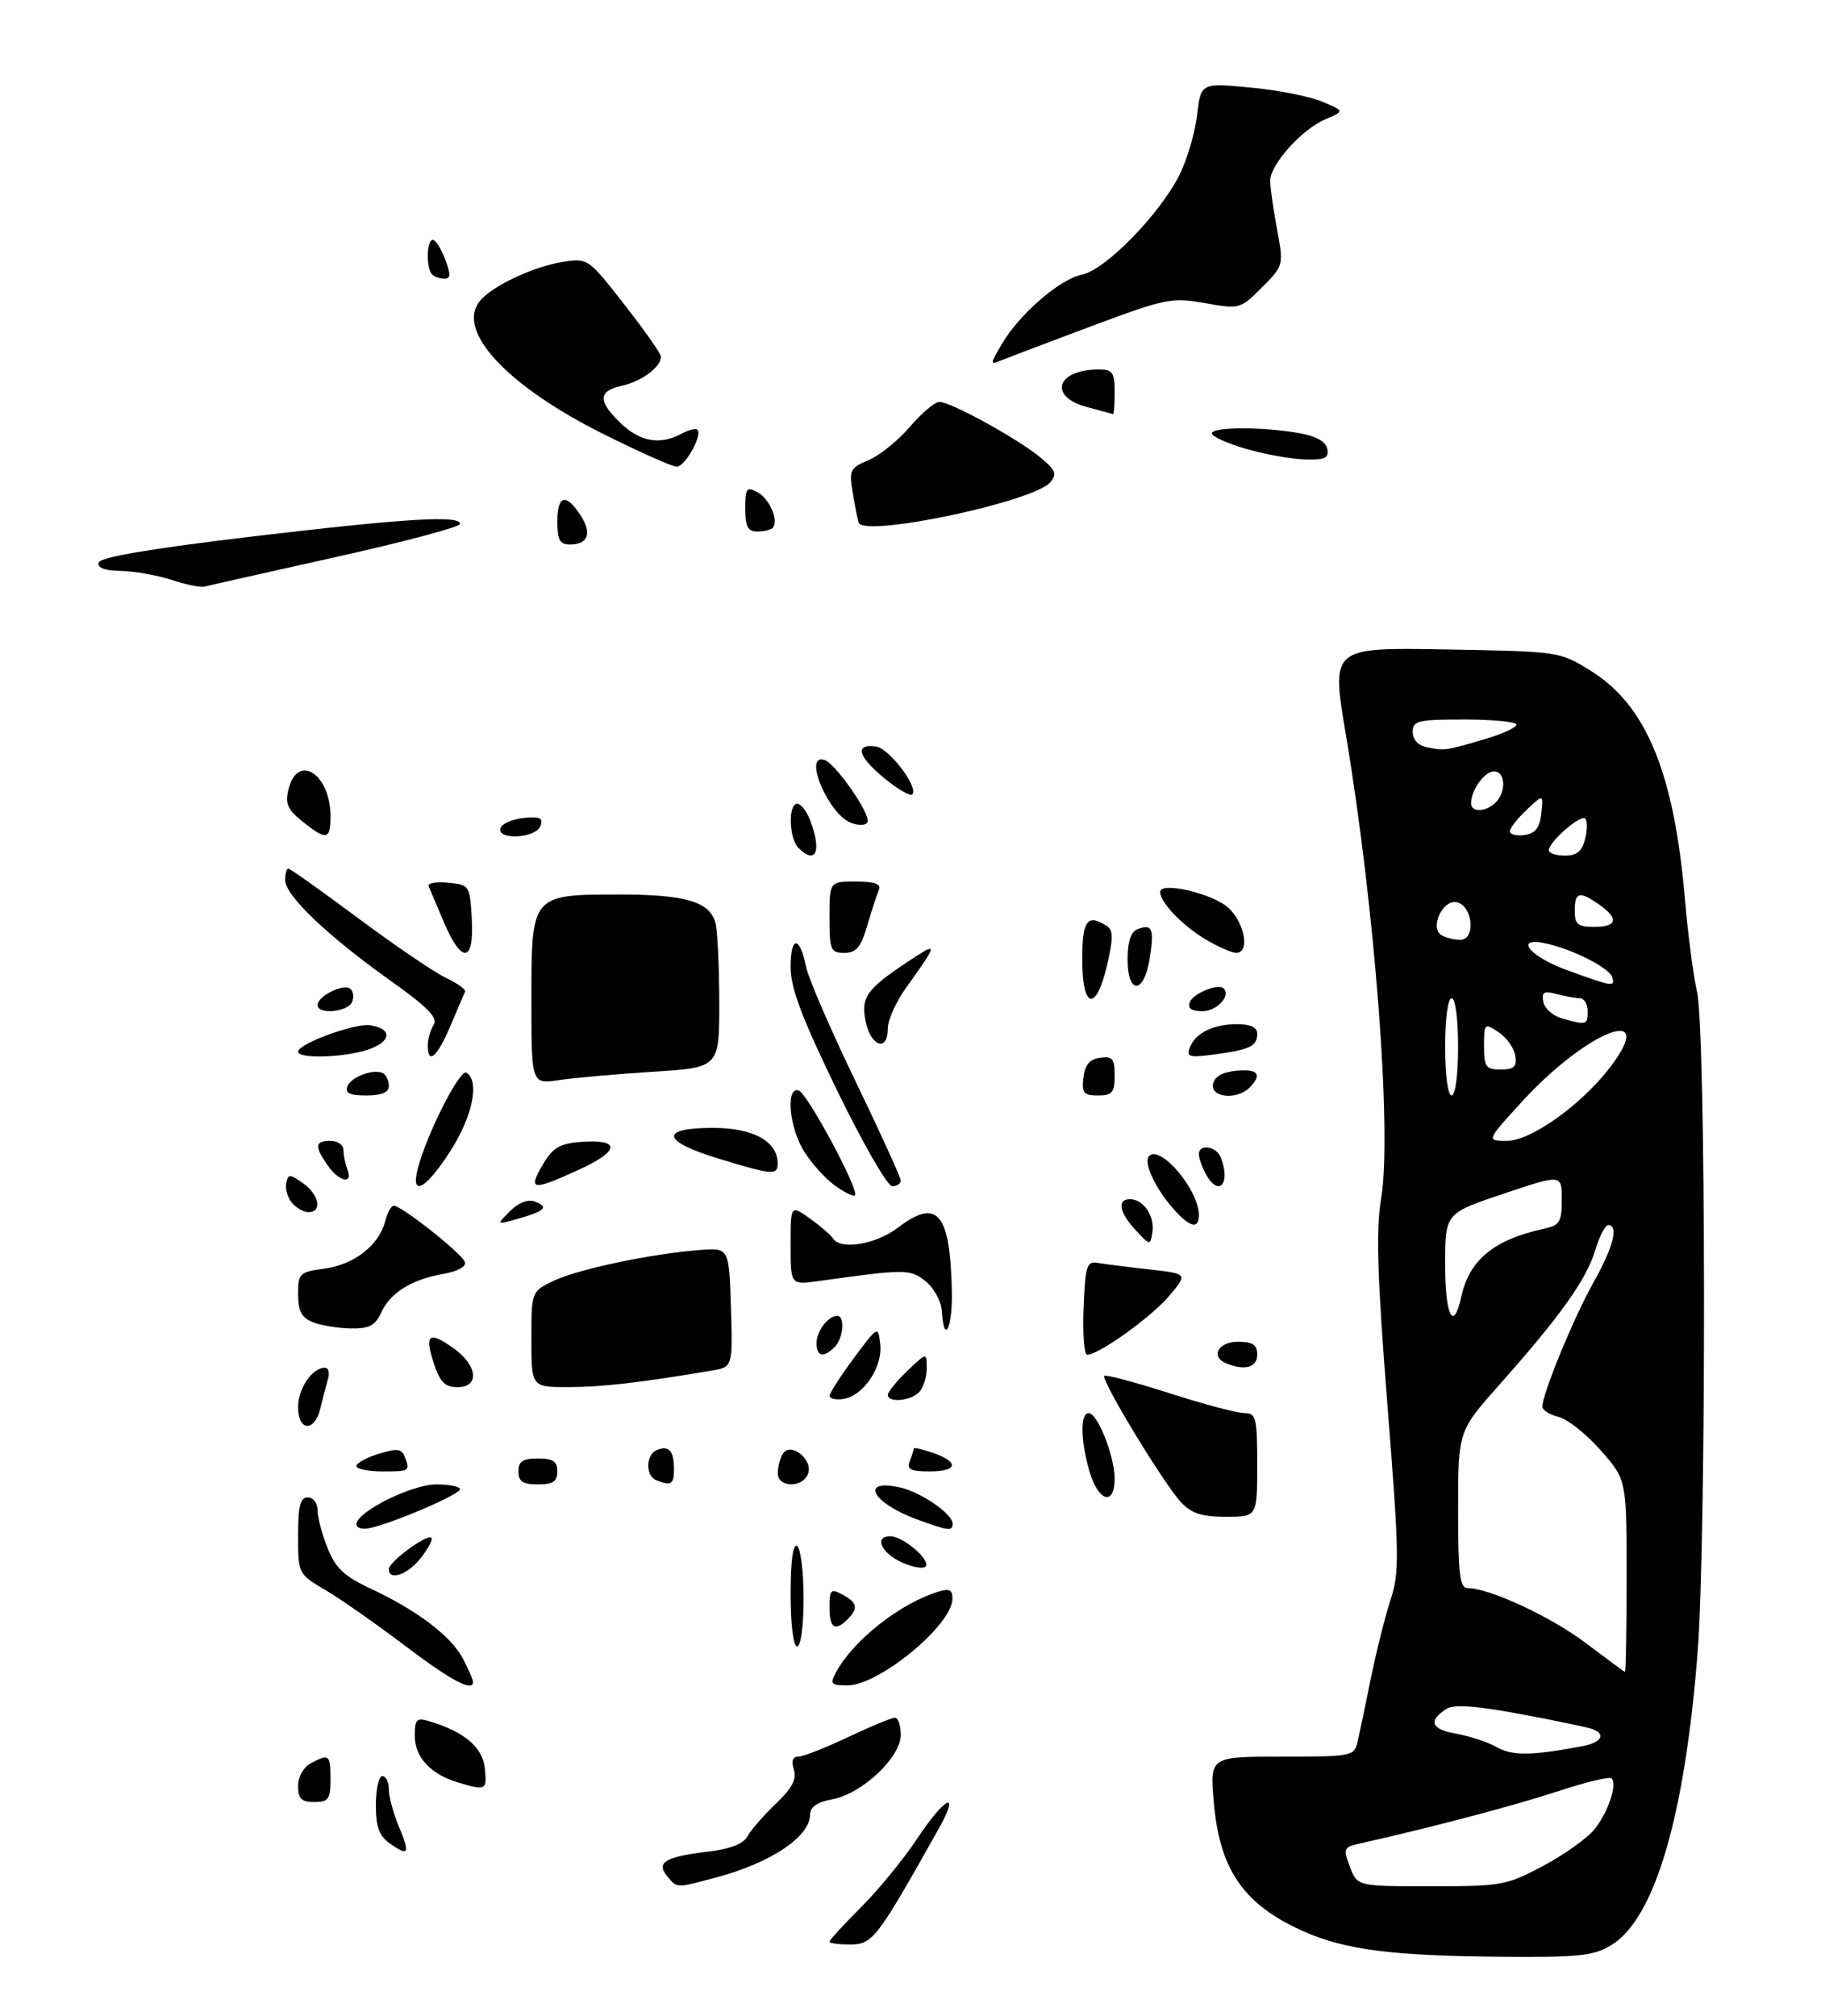 <?xml version="1.0" encoding="UTF-8" standalone="no"?>
<!DOCTYPE svg PUBLIC "-//W3C//DTD SVG 1.1//EN" "http://www.w3.org/Graphics/SVG/1.1/DTD/svg11.dtd" >
<svg xmlns="http://www.w3.org/2000/svg" xmlns:xlink="http://www.w3.org/1999/xlink" version="1.1" viewBox="0 0 281 311">
 <g >
 <path fill="currentColor"
d=" M 248.64 300.08 C 255.33 296.00 259.96 280.33 261.95 255.05 C 263.32 237.58 263.26 159.00 261.87 153.00 C 261.30 150.53 260.47 144.18 260.02 138.90 C 258.36 119.29 254.07 108.83 245.49 103.50 C 240.67 100.50 240.65 100.50 223.04 100.19 C 205.42 99.88 205.42 99.88 207.66 113.19 C 212.16 139.97 214.82 174.71 213.13 184.85 C 212.31 189.82 212.52 196.75 214.09 216.69 C 215.93 239.91 215.97 242.58 214.57 246.83 C 213.73 249.40 212.36 254.88 211.52 259.00 C 210.69 263.12 209.77 267.51 209.48 268.75 C 208.98 270.92 208.55 271.00 197.84 271.00 C 186.71 271.00 186.71 271.00 187.29 277.92 C 188.18 288.48 191.92 293.87 201.22 297.98 C 207.59 300.80 214.88 301.73 231.50 301.87 C 243.66 301.98 245.91 301.74 248.64 300.08 Z  M 128.00 299.55 C 128.00 299.30 130.19 296.90 132.88 294.22 C 135.56 291.54 139.45 286.79 141.52 283.67 C 145.91 277.06 148.28 276.03 144.78 282.25 C 135.35 299.05 134.66 299.96 131.25 299.98 C 129.46 299.99 128.00 299.80 128.00 299.55 Z  M 102.94 289.42 C 101.19 287.31 102.66 286.44 109.30 285.65 C 112.70 285.25 114.72 284.46 115.36 283.27 C 115.89 282.30 117.86 280.04 119.73 278.25 C 122.22 275.88 122.97 274.47 122.50 273.00 C 122.08 271.69 122.32 271.00 123.18 271.00 C 123.91 271.00 127.35 269.65 130.84 268.00 C 134.33 266.35 137.59 265.00 138.09 265.00 C 138.59 265.00 139.00 266.18 139.00 267.63 C 139.00 271.10 133.05 276.71 128.47 277.57 C 126.11 278.01 125.00 278.77 125.00 279.94 C 125.00 283.34 118.95 287.39 110.55 289.63 C 104.25 291.31 104.51 291.32 102.94 289.42 Z  M 60.19 284.42 C 58.50 283.23 58.00 281.88 58.00 278.44 C 58.00 276.00 58.45 274.00 59.00 274.00 C 59.55 274.00 60.00 274.91 60.00 276.03 C 60.00 277.15 60.68 279.69 61.51 281.69 C 63.32 286.00 63.09 286.45 60.19 284.42 Z  M 46.00 275.54 C 46.00 274.12 46.83 272.63 47.93 272.04 C 50.79 270.51 51.00 270.67 51.00 274.50 C 51.00 277.57 50.69 278.00 48.50 278.00 C 46.51 278.00 46.00 277.50 46.00 275.54 Z  M 70.64 274.97 C 66.44 273.71 64.00 271.07 64.00 267.78 C 64.00 265.22 64.28 264.95 66.25 265.54 C 71.65 267.15 74.50 269.57 74.81 272.80 C 75.15 276.22 75.02 276.28 70.64 274.97 Z  M 62.50 253.89 C 58.10 250.56 52.59 246.70 50.25 245.32 C 46.01 242.82 46.00 242.79 46.00 236.90 C 46.00 232.32 46.34 231.00 47.50 231.00 C 48.33 231.00 49.00 231.89 49.00 232.98 C 49.00 234.07 49.70 236.70 50.55 238.83 C 51.79 241.93 53.13 243.19 57.24 245.10 C 64.42 248.46 69.66 252.45 71.46 255.93 C 72.31 257.56 73.00 259.15 73.00 259.45 C 73.00 261.08 69.66 259.31 62.50 253.89 Z  M 129.00 258.00 C 131.63 253.09 138.87 247.37 144.75 245.56 C 146.52 245.01 146.99 245.25 146.97 246.68 C 146.90 250.72 135.64 260.00 130.81 260.00 C 128.24 260.00 128.04 259.79 129.00 258.00 Z  M 122.00 245.94 C 122.00 240.82 122.36 238.11 123.00 238.50 C 123.55 238.84 124.00 242.47 124.00 246.56 C 124.00 250.85 123.58 254.00 123.00 254.00 C 122.42 254.00 122.00 250.65 122.00 245.94 Z  M 128.00 247.96 C 128.00 245.24 128.20 245.04 130.00 246.00 C 132.30 247.23 132.49 248.11 130.80 249.80 C 128.85 251.75 128.00 251.19 128.00 247.96 Z  M 60.00 242.07 C 60.00 240.94 65.92 236.59 66.57 237.24 C 66.82 237.49 66.09 238.89 64.94 240.35 C 62.91 242.93 60.00 243.94 60.00 242.07 Z  M 139.25 241.07 C 135.99 239.63 134.79 237.00 137.39 237.00 C 139.27 237.00 143.38 240.42 142.89 241.57 C 142.67 242.09 141.07 241.87 139.25 241.07 Z  M 55.00 235.16 C 55.00 233.25 63.51 229.00 67.34 229.00 C 69.35 229.00 70.99 229.34 70.98 229.75 C 70.97 230.53 61.18 234.77 57.25 235.70 C 55.98 236.00 55.00 235.76 55.00 235.16 Z  M 141.50 234.40 C 134.57 231.86 132.56 228.09 138.88 229.47 C 142.12 230.19 147.00 233.55 147.00 235.07 C 147.00 236.26 146.38 236.18 141.50 234.40 Z  M 182.22 231.73 C 179.62 228.96 169.83 212.83 170.41 212.26 C 170.63 212.03 175.14 213.23 180.42 214.92 C 185.70 216.62 190.92 218.00 192.01 218.00 C 193.83 218.00 194.00 218.68 194.00 226.00 C 194.00 234.00 194.00 234.00 189.17 234.00 C 185.45 234.00 183.86 233.48 182.22 231.73 Z  M 168.16 227.13 C 166.74 222.40 166.66 218.00 167.99 218.00 C 169.36 218.00 172.00 224.65 172.00 228.12 C 172.00 232.34 169.53 231.70 168.16 227.13 Z  M 80.00 227.00 C 80.00 225.44 80.67 225.00 83.00 225.00 C 85.33 225.00 86.00 225.44 86.00 227.00 C 86.00 228.56 85.33 229.00 83.00 229.00 C 80.67 229.00 80.00 228.56 80.00 227.00 Z  M 101.25 228.34 C 99.55 227.65 99.66 224.34 101.40 223.68 C 103.25 222.97 104.00 223.82 104.00 226.67 C 104.00 229.01 103.57 229.27 101.25 228.34 Z  M 120.02 227.25 C 120.02 226.29 120.39 224.94 120.82 224.25 C 122.01 222.38 125.52 225.19 124.69 227.36 C 123.83 229.60 120.00 229.51 120.02 227.25 Z  M 55.00 226.17 C 55.00 225.71 56.55 224.86 58.44 224.28 C 61.23 223.42 61.98 223.50 62.44 224.69 C 63.31 226.96 63.25 227.00 59.00 227.00 C 56.80 227.00 55.00 226.63 55.00 226.17 Z  M 140.39 225.42 C 140.73 224.55 141.00 223.67 141.00 223.47 C 141.00 223.27 142.35 223.57 144.00 224.15 C 148.08 225.57 147.78 227.00 143.39 227.00 C 140.51 227.00 139.91 226.68 140.39 225.42 Z  M 46.00 217.07 C 46.00 214.19 48.18 211.00 50.14 211.00 C 50.69 211.00 50.90 211.79 50.61 212.75 C 50.33 213.71 49.80 215.74 49.44 217.25 C 48.55 220.98 46.00 220.85 46.00 217.07 Z  M 128.02 215.32 C 128.04 214.87 129.73 212.25 131.77 209.50 C 135.50 204.50 135.50 204.50 135.83 207.40 C 136.23 210.90 133.21 215.36 130.15 215.82 C 128.97 216.00 128.01 215.77 128.02 215.32 Z  M 137.00 215.19 C 137.00 214.74 138.35 213.08 140.00 211.50 C 143.00 208.63 143.00 208.63 143.00 211.11 C 143.00 212.48 142.46 214.14 141.80 214.80 C 140.45 216.15 137.00 216.43 137.00 215.19 Z  M 66.98 210.43 C 65.46 205.85 66.16 205.27 69.94 207.96 C 73.72 210.65 74.07 214.00 70.58 214.00 C 68.69 214.00 67.90 213.22 66.98 210.43 Z  M 82.00 206.61 C 82.00 199.23 82.00 199.23 85.50 197.56 C 89.26 195.78 100.65 193.39 108.00 192.84 C 112.50 192.50 112.50 192.50 112.79 201.70 C 113.07 210.90 113.07 210.90 109.79 211.45 C 98.80 213.30 92.84 213.99 87.75 213.99 C 82.00 214.00 82.00 214.00 82.00 206.61 Z  M 189.25 210.34 C 186.73 209.32 187.95 207.00 191.00 207.00 C 193.33 207.00 194.00 207.44 194.00 209.00 C 194.00 210.96 192.10 211.49 189.25 210.34 Z  M 126.00 207.20 C 126.00 205.35 127.79 203.00 129.20 203.00 C 130.43 203.00 130.15 206.45 128.80 207.80 C 127.08 209.52 126.00 209.28 126.00 207.20 Z  M 167.21 201.75 C 167.47 195.27 167.70 194.53 169.39 194.83 C 170.43 195.01 173.98 195.46 177.29 195.83 C 183.30 196.50 183.30 196.50 180.42 199.92 C 177.67 203.18 169.56 209.00 167.76 209.00 C 167.29 209.00 167.04 205.74 167.21 201.75 Z  M 48.25 203.97 C 46.54 203.28 46.00 202.26 46.00 199.66 C 46.00 196.44 46.21 196.23 50.10 195.71 C 54.65 195.10 58.51 192.08 59.43 188.41 C 59.77 187.08 60.37 186.00 60.77 186.01 C 61.98 186.01 71.32 193.41 71.74 194.69 C 71.97 195.41 70.60 196.15 68.31 196.55 C 63.45 197.41 60.21 199.45 58.79 202.55 C 57.90 204.51 56.96 204.99 54.09 204.94 C 52.12 204.90 49.49 204.47 48.25 203.97 Z  M 145.34 202.28 C 145.26 200.79 144.14 198.72 142.86 197.69 C 140.47 195.75 139.80 195.75 126.25 197.64 C 122.00 198.23 122.00 198.23 122.00 192.05 C 122.00 185.86 122.00 185.86 124.97 187.98 C 126.60 189.14 128.20 190.52 128.53 191.05 C 129.67 192.89 135.14 191.99 138.52 189.42 C 144.65 184.74 146.63 187.06 146.88 199.25 C 147.00 204.91 145.65 207.57 145.34 202.28 Z  M 175.25 189.78 C 172.71 187.06 172.33 185.00 174.38 185.00 C 176.42 185.00 178.20 187.59 177.83 190.04 C 177.50 192.18 177.49 192.18 175.25 189.78 Z  M 78.70 186.85 C 80.06 185.50 81.46 184.96 82.56 185.38 C 84.74 186.22 84.14 186.81 79.92 188.02 C 76.57 188.98 76.57 188.98 78.70 186.85 Z  M 180.66 186.01 C 178.05 182.90 176.44 179.22 177.32 178.34 C 179.09 176.58 185.00 183.59 185.00 187.45 C 185.00 189.83 183.44 189.31 180.66 186.01 Z  M 45.04 185.55 C 44.38 184.75 43.98 183.39 44.17 182.52 C 44.47 181.09 44.70 181.09 46.75 182.53 C 49.24 184.28 49.77 187.00 47.62 187.00 C 46.86 187.00 45.70 186.35 45.04 185.55 Z  M 128.80 182.87 C 127.32 181.80 125.18 179.42 124.05 177.59 C 121.76 173.87 121.22 167.58 123.25 168.23 C 124.59 168.66 132.65 183.68 131.93 184.41 C 131.69 184.64 130.28 183.95 128.80 182.87 Z  M 64.45 180.36 C 65.76 175.13 70.96 164.86 71.97 165.48 C 74.05 166.77 72.94 172.18 69.51 177.55 C 65.75 183.43 63.34 184.77 64.45 180.36 Z  M 83.71 179.75 C 85.24 177.11 86.32 176.44 89.43 176.18 C 95.76 175.66 95.77 177.50 89.47 180.39 C 82.11 183.76 81.42 183.68 83.71 179.75 Z  M 129.17 168.22 C 123.69 156.93 122.00 152.44 122.00 149.16 C 122.00 144.34 123.41 144.32 124.38 149.14 C 124.73 150.88 128.16 158.83 132.01 166.79 C 135.85 174.76 139.00 181.66 139.00 182.14 C 139.00 182.61 138.40 183.00 137.67 183.00 C 136.95 183.00 133.12 176.35 129.17 168.22 Z  M 186.04 181.07 C 185.47 180.00 185.00 178.65 185.00 178.07 C 185.00 176.40 187.72 176.82 188.39 178.58 C 189.97 182.68 188.01 184.75 186.04 181.07 Z  M 50.56 179.78 C 48.50 176.83 48.59 176.00 51.00 176.00 C 52.10 176.00 53.00 176.64 53.00 177.42 C 53.00 178.20 53.27 179.55 53.61 180.42 C 54.51 182.78 52.34 182.33 50.56 179.78 Z  M 110.75 178.70 C 102.07 176.04 101.74 174.00 110.00 174.00 C 116.23 174.00 120.00 176.07 120.00 179.50 C 120.00 181.35 119.19 181.28 110.75 178.70 Z  M 53.60 167.60 C 54.18 166.08 57.83 164.78 59.17 165.61 C 59.63 165.89 60.00 166.77 60.00 167.56 C 60.00 168.54 58.88 169.00 56.53 169.00 C 53.97 169.00 53.20 168.63 53.60 167.60 Z  M 167.18 166.25 C 167.41 164.28 168.14 163.41 169.75 163.18 C 171.66 162.91 172.00 163.32 172.00 165.93 C 172.00 168.56 171.63 169.00 169.43 169.00 C 167.22 169.00 166.91 168.62 167.18 166.25 Z  M 187.18 167.25 C 187.40 166.10 188.62 165.39 190.76 165.19 C 194.14 164.86 194.84 165.76 192.80 167.80 C 190.87 169.73 186.79 169.33 187.18 167.25 Z  M 82.00 154.19 C 82.00 137.96 81.96 138.00 95.68 138.00 C 105.77 138.00 109.53 139.11 110.40 142.37 C 110.72 143.54 110.98 149.04 110.99 154.60 C 111.00 164.70 111.00 164.70 100.75 165.34 C 95.11 165.70 88.59 166.28 86.25 166.63 C 82.00 167.26 82.00 167.26 82.00 154.19 Z  M 46.00 162.25 C 46.01 161.02 54.72 157.82 57.12 158.17 C 60.56 158.68 60.44 160.65 56.90 161.89 C 53.28 163.15 46.00 163.39 46.00 162.25 Z  M 66.02 161.25 C 66.02 160.29 66.43 158.86 66.93 158.08 C 67.61 157.01 65.97 155.34 60.16 151.22 C 50.59 144.42 44.00 138.13 44.00 135.79 C 44.00 134.81 44.22 134.00 44.49 134.00 C 44.77 134.00 49.60 137.44 55.24 141.63 C 60.88 145.83 66.97 149.97 68.77 150.83 C 70.57 151.69 71.92 152.65 71.77 152.98 C 71.62 153.30 70.60 155.69 69.50 158.28 C 67.45 163.11 65.99 164.36 66.02 161.25 Z  M 183.60 161.61 C 184.46 159.36 187.23 158.00 190.93 158.00 C 192.94 158.00 194.00 158.50 194.00 159.44 C 194.00 161.39 192.96 161.91 187.56 162.65 C 183.53 163.20 183.04 163.07 183.60 161.61 Z  M 133.55 157.44 C 132.84 153.64 133.76 152.47 141.36 147.53 C 144.67 145.38 144.52 145.85 139.80 152.40 C 138.26 154.55 137.00 157.36 137.00 158.65 C 137.00 162.39 134.31 161.44 133.55 157.44 Z  M 49.00 155.04 C 49.00 153.72 52.82 151.77 53.98 152.49 C 54.49 152.80 54.66 153.72 54.35 154.53 C 53.73 156.14 49.00 156.59 49.00 155.04 Z  M 183.60 154.60 C 184.13 153.23 188.00 151.67 188.83 152.50 C 189.97 153.63 187.76 156.00 185.56 156.00 C 183.83 156.00 183.23 155.57 183.60 154.60 Z  M 167.00 148.00 C 167.00 141.98 167.77 140.93 170.77 142.84 C 171.79 143.48 171.81 144.69 170.85 148.82 C 169.15 156.19 167.00 155.73 167.00 148.00 Z  M 174.00 147.97 C 174.00 145.26 174.51 143.74 175.54 143.35 C 177.81 142.47 178.14 143.27 177.41 147.87 C 176.52 153.43 174.00 153.50 174.00 147.97 Z  M 68.50 142.28 C 67.40 139.69 66.34 137.18 66.14 136.71 C 65.95 136.24 67.30 136.00 69.14 136.18 C 72.44 136.49 72.51 136.59 72.80 141.75 C 73.19 148.53 71.25 148.76 68.50 142.28 Z  M 128.00 141.50 C 128.00 136.00 128.00 136.00 132.08 136.00 C 134.97 136.00 136.01 136.37 135.63 137.25 C 135.33 137.94 134.53 140.41 133.84 142.75 C 132.84 146.15 132.13 147.00 130.29 147.00 C 128.18 147.00 128.00 146.57 128.00 141.50 Z  M 186.00 144.90 C 182.46 142.79 179.06 139.24 179.02 137.62 C 178.98 135.93 187.21 137.85 189.60 140.09 C 192.12 142.47 192.88 147.00 190.75 147.00 C 190.06 146.99 187.93 146.05 186.00 144.90 Z  M 123.20 130.80 C 121.74 129.34 121.60 124.00 123.02 124.00 C 123.59 124.00 124.49 125.15 125.02 126.57 C 126.84 131.33 125.90 133.50 123.20 130.80 Z  M 46.67 126.73 C 44.35 124.87 43.97 123.97 44.53 121.73 C 45.94 116.12 51.00 119.40 51.00 125.93 C 51.00 129.59 50.39 129.70 46.67 126.73 Z  M 77.24 127.75 C 77.47 127.06 79.08 126.36 80.82 126.19 C 83.35 125.94 83.86 126.19 83.39 127.44 C 82.65 129.35 76.62 129.65 77.24 127.75 Z  M 131.30 126.93 C 127.80 125.61 123.83 116.12 127.25 117.25 C 128.95 117.81 134.33 125.55 133.87 126.78 C 133.65 127.36 132.61 127.42 131.30 126.93 Z  M 137.40 120.80 C 132.49 117.03 131.56 114.65 135.20 115.18 C 137.25 115.48 141.81 121.52 140.77 122.56 C 140.52 122.82 139.00 122.02 137.40 120.80 Z  M 26.50 89.47 C 24.30 88.75 20.77 88.12 18.67 88.08 C 16.10 88.03 14.97 87.59 15.24 86.77 C 15.52 85.95 23.39 84.62 38.58 82.81 C 62.63 79.96 71.00 79.45 71.00 80.83 C 71.00 81.29 62.36 83.59 51.81 85.94 C 41.25 88.29 32.14 90.34 31.56 90.50 C 30.97 90.66 28.70 90.19 26.50 89.47 Z  M 86.00 80.50 C 86.00 76.40 87.31 76.01 89.56 79.46 C 91.40 82.26 90.77 84.00 87.94 84.00 C 86.39 84.00 86.00 83.30 86.00 80.50 Z  M 115.00 78.46 C 115.00 75.32 115.21 75.04 116.88 75.93 C 118.77 76.95 120.25 80.42 119.22 81.44 C 118.92 81.75 117.84 82.00 116.83 82.00 C 115.40 82.00 115.00 81.23 115.00 78.46 Z  M 132.50 80.62 C 132.31 80.01 131.89 77.87 131.56 75.88 C 131.01 72.55 131.20 72.16 134.02 70.99 C 135.70 70.29 138.57 67.99 140.39 65.86 C 142.20 63.74 144.26 62.00 144.96 62.00 C 146.70 62.00 156.86 67.57 160.43 70.48 C 162.88 72.47 163.15 73.11 162.10 74.38 C 159.58 77.42 133.21 82.97 132.50 80.62 Z  M 93.01 66.91 C 78.15 59.47 70.29 50.97 74.07 46.41 C 75.99 44.10 82.27 41.14 86.77 40.42 C 90.71 39.79 90.74 39.81 96.36 47.00 C 99.46 50.96 102.00 54.58 102.00 55.03 C 102.00 56.61 99.01 58.84 96.01 59.50 C 92.26 60.32 92.21 61.86 95.80 65.31 C 98.78 68.16 101.84 68.69 105.15 66.92 C 106.26 66.32 107.37 66.04 107.62 66.29 C 108.44 67.11 105.71 72.00 104.43 72.00 C 103.74 72.00 98.61 69.71 93.01 66.91 Z  M 192.25 69.24 C 189.36 68.40 187.00 67.33 187.00 66.86 C 187.00 65.84 194.85 65.82 200.49 66.82 C 203.12 67.29 204.59 68.12 204.81 69.27 C 205.09 70.68 204.45 70.98 201.32 70.88 C 199.22 70.82 195.14 70.08 192.25 69.24 Z  M 167.75 62.80 C 161.69 61.19 163.01 57.00 169.58 57.00 C 171.68 57.00 172.00 57.46 172.00 60.50 C 172.00 62.42 171.89 63.95 171.75 63.90 C 171.61 63.84 169.81 63.35 167.75 62.80 Z  M 154.60 53.07 C 157.30 48.45 163.56 43.04 167.01 42.35 C 170.54 41.64 178.87 33.15 181.94 27.11 C 183.14 24.77 184.38 20.60 184.71 17.83 C 185.30 12.79 185.30 12.79 192.90 13.50 C 197.08 13.88 202.07 14.86 204.00 15.67 C 207.50 17.14 207.50 17.14 204.45 18.44 C 200.87 19.96 196.00 25.41 196.00 27.89 C 196.00 28.85 196.47 32.18 197.05 35.30 C 198.09 40.96 198.09 40.97 194.72 44.35 C 191.39 47.68 191.27 47.71 185.92 46.76 C 180.81 45.86 179.82 46.06 168.50 50.29 C 161.90 52.76 155.64 55.13 154.60 55.56 C 152.72 56.32 152.72 56.28 154.60 53.07 Z  M 66.67 42.33 C 65.74 41.40 65.83 37.00 66.78 37.00 C 67.21 37.00 68.07 38.35 68.69 40.00 C 69.58 42.33 69.55 43.00 68.58 43.00 C 67.89 43.00 67.03 42.70 66.67 42.33 Z  M 208.31 288.00 C 207.24 285.18 207.33 284.96 209.84 284.40 C 220.76 281.96 233.73 278.54 240.31 276.37 C 244.61 274.95 248.38 274.04 248.68 274.35 C 249.59 275.26 248.19 279.49 246.09 282.16 C 245.01 283.53 241.45 286.08 238.17 287.83 C 232.49 290.86 231.71 291.00 220.83 291.00 C 209.44 291.00 209.44 291.00 208.31 288.00 Z  M 231.00 269.55 C 229.62 268.77 226.79 267.83 224.70 267.46 C 220.83 266.80 220.32 265.46 223.23 263.62 C 224.37 262.91 227.76 263.15 234.67 264.44 C 240.08 265.45 245.06 266.49 245.75 266.75 C 247.87 267.54 247.14 268.81 244.25 269.37 C 236.43 270.86 233.37 270.90 231.00 269.55 Z  M 244.72 253.49 C 239.35 249.42 229.83 245.00 226.46 245.00 C 225.26 245.00 225.00 242.85 225.00 232.90 C 225.00 220.80 225.00 220.80 231.35 213.65 C 240.72 203.11 244.80 197.40 246.13 192.96 C 246.78 190.78 247.70 189.00 248.16 189.00 C 249.83 189.00 248.94 192.44 245.88 197.86 C 242.88 203.19 238.00 215.03 238.00 217.00 C 238.00 217.53 239.13 218.25 240.51 218.59 C 241.90 218.94 244.82 221.26 247.01 223.75 C 251.00 228.28 251.00 228.28 251.00 243.14 C 251.00 251.31 250.89 257.97 250.75 257.93 C 250.61 257.89 247.90 255.89 244.72 253.49 Z  M 223.00 195.09 C 223.00 187.18 223.00 187.18 232.00 184.16 C 241.00 181.14 241.00 181.14 241.00 185.05 C 241.00 188.51 240.68 189.03 238.25 189.56 C 230.52 191.25 226.74 194.35 225.49 200.05 C 224.28 205.57 223.00 203.03 223.00 195.09 Z  M 234.91 169.90 C 244.94 158.94 256.07 154.66 248.42 164.70 C 244.05 170.42 236.23 176.00 232.57 176.00 C 229.32 176.00 229.32 176.00 234.91 169.90 Z  M 223.00 161.50 C 223.00 157.17 223.42 154.00 224.00 154.00 C 224.58 154.00 225.00 157.17 225.00 161.50 C 225.00 165.83 224.58 169.00 224.00 169.00 C 223.42 169.00 223.00 165.83 223.00 161.50 Z  M 229.00 161.38 C 229.00 157.85 229.06 157.79 231.25 159.24 C 232.49 160.06 233.64 161.69 233.82 162.86 C 234.08 164.57 233.63 165.00 231.57 165.00 C 229.28 165.00 229.00 164.60 229.00 161.38 Z  M 241.01 157.11 C 239.63 156.72 238.35 155.58 238.15 154.56 C 237.86 153.06 238.24 152.83 240.15 153.34 C 241.44 153.69 243.06 153.98 243.75 153.99 C 244.44 153.99 245.00 154.90 245.00 156.00 C 245.00 158.13 244.85 158.18 241.01 157.11 Z  M 241.75 149.64 C 235.81 147.47 233.54 144.40 238.75 145.59 C 242.89 146.54 248.34 149.34 248.78 150.75 C 249.26 152.30 248.85 152.24 241.75 149.64 Z  M 222.38 144.23 C 220.61 143.08 222.63 138.78 224.75 139.18 C 227.26 139.66 227.79 145.01 225.32 144.98 C 224.32 144.98 222.99 144.64 222.38 144.23 Z  M 243.00 140.50 C 243.00 137.59 243.72 137.41 246.78 139.56 C 249.85 141.71 249.56 143.00 246.00 143.00 C 243.47 143.00 243.00 142.61 243.00 140.50 Z  M 239.00 131.17 C 239.00 129.87 243.92 125.59 244.62 126.28 C 244.96 126.63 244.95 128.05 244.60 129.45 C 244.13 131.33 243.31 132.00 241.48 132.00 C 240.12 132.00 239.00 131.63 239.00 131.17 Z  M 233.00 128.24 C 233.00 127.75 234.16 126.26 235.59 124.92 C 238.17 122.50 238.17 122.50 237.84 125.50 C 237.59 127.72 236.92 128.58 235.25 128.82 C 234.01 129.00 233.00 128.74 233.00 128.24 Z  M 227.00 123.93 C 227.00 121.90 229.08 119.00 230.54 119.00 C 232.30 119.00 232.47 122.13 230.80 123.80 C 229.31 125.29 227.00 125.37 227.00 123.93 Z  M 220.25 115.30 C 218.85 115.03 218.00 114.13 218.00 112.93 C 218.00 111.18 218.76 111.00 226.00 111.00 C 230.40 111.00 234.00 111.36 234.00 111.79 C 234.00 112.23 231.86 113.22 229.25 113.99 C 223.16 115.80 222.93 115.83 220.25 115.30 Z "/>
</g>
</svg>